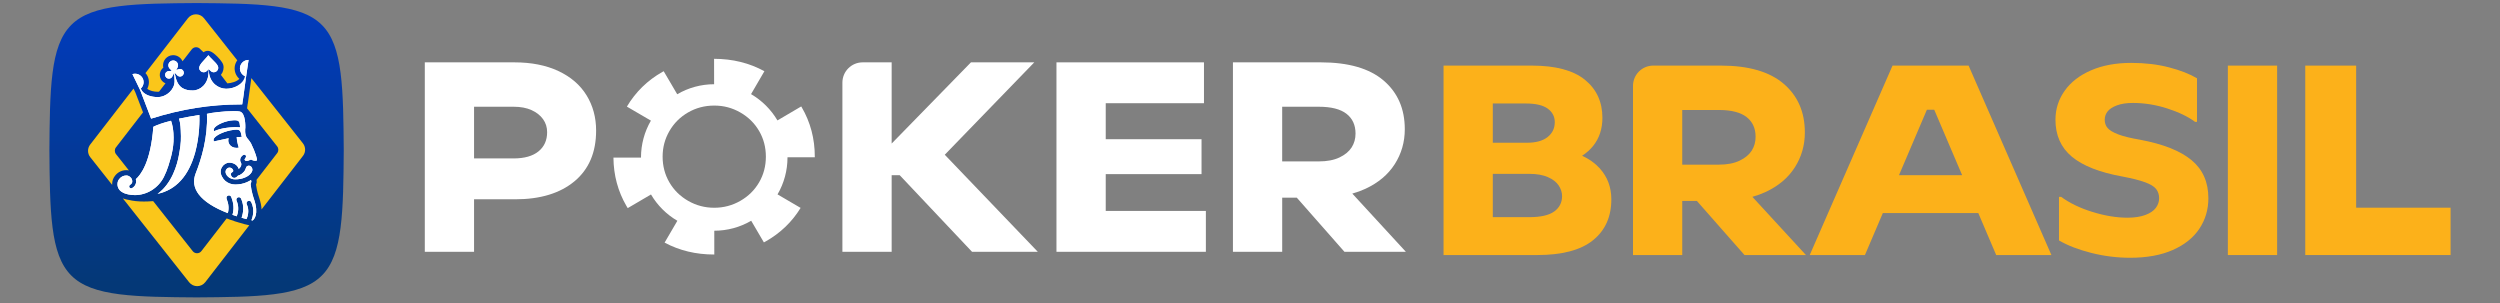 <?xml version="1.0" encoding="UTF-8"?>
<svg id="Camada_1" xmlns="http://www.w3.org/2000/svg" xmlns:xlink="http://www.w3.org/1999/xlink" viewBox="0 0 6796.88 824.86">
  <rect x="0" y="0" width="6796.88" height="824.86" fill="#808080" stroke="none"/>
  <defs>
    <style>
      .cls-1 {
        fill: #fff;
      }

      .cls-2 {
        fill: #fac61a;
      }

      .cls-3 {
        fill: #fcb11a;
      }

      .cls-4 {
        fill: url(#Gradiente_sem_nome_69);
      }
    </style>
    <linearGradient id="Gradiente_sem_nome_69" data-name="Gradiente sem nome 69" x1="534.43" y1="808.56" x2="534.43" y2="8.31" gradientUnits="userSpaceOnUse">
      <stop offset=".05" stop-color="#043877"/>
      <stop offset="1" stop-color="#013bbf"/>
    </linearGradient>
  </defs>
  <g>
    <path class="cls-3" d="M4301.36,423.46c11.9-7.71,21.96-16.68,30.17-26.95,16.67-20.84,25.02-46.23,25.02-76.16,0-43.16-15.82-77.63-47.46-103.38-31.64-25.75-79.84-38.63-144.59-38.63h-239.87v515.07h254.59c67.69,0,118.21-13.36,151.58-40.1,33.35-26.73,50.03-63.89,50.03-111.47,0-32.86-10.55-60.95-31.64-84.25-12.67-13.99-28.63-25.35-47.83-34.12ZM4207.92,295.33c12.75,9.32,19.13,21.59,19.13,36.79,0,16.68-6.51,30.17-19.5,40.47-13,10.3-31.53,15.45-55.55,15.45h-93.45v-106.69h89.77c26.97,0,46.84,4.67,59.6,13.98ZM4225.57,574.94c-14.23,10.3-36.79,15.45-67.69,15.45h-99.34v-117.73h99.34c20.11,0,36.9,2.94,50.4,8.83,13.48,5.89,23.29,13.5,29.43,22.81,6.13,9.33,9.2,18.89,9.2,28.7,0,17.66-7.12,31.64-21.34,41.94Z"/>
    <path class="cls-3" d="M4800.24,521.96c34.83-16.19,61.31-38.5,79.47-66.96,18.14-28.44,27.23-60.08,27.23-94.92,0-55.43-19.26-99.58-57.76-132.45-38.52-32.86-95.54-49.3-171.07-49.3h-183.29c-30.44,0-55.11,24.67-55.11,55.11v459.96h133.92v-147.16h39.67l129.57,147.16h167.03l-145.64-158.26c12.69-3.55,24.7-7.93,36.01-13.19ZM4748.37,318.14c16.43,12.76,24.65,30.66,24.65,53.71,0,14.23-3.56,26.86-10.67,37.9-7.12,11.04-18.15,20.12-33.11,27.22-14.97,7.12-33.73,10.67-56.29,10.67h-99.34v-148.63h99.34c33.85,0,58.98,6.38,75.42,19.13Z"/>
    <path class="cls-3" d="M5145.34,178.34l-225.16,515.07h150.1l48.64-114.05h259.6l48.64,114.05h150.1l-225.16-515.07h-206.77ZM5162.85,476.34l75.94-178.07h19.87l75.94,178.07h-171.74Z"/>
    <path class="cls-3" d="M5958.41,435.5c-30.42-25.26-77.02-43.78-139.8-55.55-26.01-4.41-45.99-9.31-59.97-14.72-13.98-5.39-23.55-11.15-28.7-17.29-5.15-6.13-7.73-13.61-7.73-22.44,0-8.34,2.58-15.82,7.73-22.44,5.15-6.62,13.61-12.14,25.39-16.56,11.77-4.41,26.24-6.62,43.41-6.62,31.38,0,62.66,5.04,93.81,15.08,31.15,10.06,56.29,22.2,75.42,36.42h5.15v-118.46c-19.63-11.77-45.01-21.71-76.16-29.8-31.16-8.09-65.37-12.14-102.65-12.14-41.7,0-78.12,6.75-109.27,20.24-31.16,13.5-55.07,32.01-71.74,55.55-16.68,23.55-25.02,49.79-25.02,78.73,0,42.19,14.83,75.67,44.52,100.44,29.67,24.78,75.66,42.8,137.96,54.08,25.99,4.91,46.35,10.06,61.07,15.45,14.72,5.4,24.77,11.53,30.17,18.4,5.39,6.88,8.09,15.21,8.09,25.02s-2.94,18.03-8.83,26.12c-5.89,8.09-15.45,14.6-28.7,19.5-13.25,4.91-29.43,7.36-48.56,7.36-29.43,0-60.96-5.15-94.55-15.45-33.61-10.3-62.18-24.03-85.72-41.2h-5.89v118.46c23.55,13.74,52.73,25.02,87.56,33.85,34.83,8.83,70.14,13.25,105.96,13.25,45.12,0,83.63-6.99,115.52-20.97,31.88-13.98,56.04-33.23,72.48-57.76,16.43-24.52,24.65-52.24,24.65-83.15,0-43.66-15.21-78.11-45.62-103.38Z"/>
    <rect class="cls-3" x="6057" y="178.34" width="133.92" height="515.07"/>
    <polygon class="cls-3" points="6405.78 564.64 6405.78 178.34 6267.44 178.34 6267.44 693.4 6662.57 693.4 6662.57 564.64 6405.78 564.64"/>
  </g>
  <g>
    <path class="cls-1" d="M1518.05,193.06c-33.61-15.69-73.47-23.55-119.57-23.55h-243.55v515.07h133.92v-142.75h111.84c68.17,0,121.89-16.3,161.14-48.93,39.24-32.62,58.86-78.61,58.86-137.96,0-35.8-8.72-67.81-26.12-96.02-17.42-28.2-42.93-50.15-76.52-65.85ZM1463.97,411.59c-15.7,12.76-38.26,19.13-67.69,19.13h-107.43v-140.54h107.43c19.13,0,35.43,3.07,48.93,9.2,13.49,6.14,23.91,14.35,31.27,24.65,7.36,10.3,11.04,22.07,11.04,35.32,0,22.07-7.85,39.49-23.55,52.24Z"/>
    <path class="cls-1" d="M2811.96,169.51h-172.18l-215.59,220.76v-220.76h-78.81c-30.44,0-55.11,24.67-55.11,55.11v459.96h133.92v-208.23h21.93l196.6,208.23h178.8l-252.93-263.87,243.37-251.2Z"/>
    <polygon class="cls-1" points="3006.2 473.4 3266.68 473.4 3266.68 378.48 3006.2 378.48 3006.2 280.62 3273.3 280.62 3273.3 169.51 2872.28 169.51 2872.28 684.58 3278.45 684.58 3278.45 573.47 3006.2 573.47 3006.2 473.4"/>
    <path class="cls-1" d="M3655.18,684.58h167.03l-145.64-158.26c12.69-3.55,24.7-7.93,36.01-13.19,34.83-16.19,61.31-38.5,79.47-66.96,18.14-28.44,27.23-60.08,27.23-94.92,0-55.43-19.26-99.58-57.76-132.45-38.52-32.86-95.54-49.3-171.07-49.3h-238.4v515.07h133.92v-147.16h39.67l129.57,147.16ZM3660.7,309.32c16.43,12.76,24.65,30.66,24.65,53.71,0,14.23-3.56,26.86-10.67,37.9-7.12,11.04-18.15,20.12-33.11,27.22-14.97,7.12-33.73,10.67-56.29,10.67h-99.34v-148.63h99.34c33.85,0,58.98,6.38,75.42,19.13Z"/>
    <path class="cls-1" d="M2178.33,289.38l-64.64,38.01c-17.36-29.52-42.17-54.23-71.76-71.48l36.3-62.28c-41.07-22.42-86.67-33.67-136.83-33.72l.11,69.08c-35.36.06-70.05,9.48-100.31,27.26l-36.79-62.65c-.97.53-1.95,1.04-2.91,1.58-41.09,23.2-73.45,54.77-97.13,94.66l65.32,38.12c-17.65,30.24-26.98,64.88-26.98,100.18v.31h-74.92c.4,48.01,12.24,92.01,35.6,131.97,1.06,1.82,2.16,3.6,3.26,5.39l63.25-37.1c17.32,29.54,42.11,54.28,71.67,71.55l-34.69,59.36c40.25,21.54,84.99,32.34,134.23,32.34.3,0,.59-.01.89-.01l-.04-64.66c35.37-.02,70.07-9.41,100.35-27.14l34.49,58.87c1.44-.77,2.88-1.53,4.31-2.33,40.21-22.58,72.04-53.07,95.56-91.46l-62.76-36.72c17.72-30.29,27.09-65,27.09-100.37v-.62h74.2c0-.53.02-1.05.02-1.58,0-48.98-11.88-93.81-35.64-134.48-.41-.7-.85-1.38-1.26-2.08ZM2063.84,495.75c-12.25,21.07-29.28,37.85-51.07,50.34-21.8,12.49-45.45,18.74-70.92,18.74s-49.12-6.25-70.91-18.74c-21.81-12.49-38.83-29.27-51.07-50.34-12.25-21.06-18.37-44.33-18.37-69.81s6.12-48.13,18.37-69.45c12.24-21.31,29.14-38.21,50.71-50.71,21.55-12.49,45.31-18.74,71.28-18.74s49.11,6.25,70.92,18.74c21.79,12.49,38.82,29.28,51.07,50.34,12.24,21.07,18.37,44.34,18.37,69.81s-6.13,48.75-18.37,69.81Z"/>
  </g>
  <g>
    <path class="cls-4" d="M934.56,408.44c-.61,77.59-1.08,151.51-8.56,209.81-7.48,58.84-21.98,102.06-50.97,130.78-28.73,28.99-71.95,43.49-130.8,50.98-58.3,7.48-132.22,7.94-209.81,8.56-77.59-.61-151.51-1.08-209.81-8.56-58.84-7.49-102.06-21.98-130.78-50.97-28.99-28.73-43.49-71.95-50.98-130.8-7.48-58.3-7.94-132.22-8.56-209.81.61-77.59,1.08-151.51,8.56-209.81,7.49-58.84,21.97-102.06,50.97-130.78,28.73-28.99,71.95-43.49,130.8-50.98,58.3-7.48,132.22-7.94,209.81-8.56,77.59.61,151.51,1.08,209.81,8.56,58.84,7.49,102.06,21.98,130.78,50.97,28.99,28.73,43.49,71.95,50.98,130.8,7.47,58.3,7.94,132.22,8.56,209.81Z"/>
    <g>
      <path class="cls-2" d="M650.75,214.3c-6.82,7.76-22.31,11.76-32.63,12.37l-17.68-23.25c.46-.5.9-1.01,1.32-1.54,4.83-6.21,7.57-16.25,5.33-25.09-2.4-9.51-15.49-22.65-22.2-28.59-14.89-13.21-23.86-11.26-31.58-6.22l-8.42-7.93c-6.02-7.62-17.6-7.55-23.54.12l-25.05,32.38c-4.33-9.77-14.17-16.59-25.33-16.59-.56,0-1.13.02-1.71.06-7.39.45-14.14,3.75-19.04,9.29-4.9,5.54-7.34,12.65-6.89,20.03.1,1.55.33,3.1.68,4.62-1.2.94-2.32,1.99-3.35,3.15-4.38,4.95-6.57,11.33-6.17,17.93.61,9.77,6.85,17.96,15.43,21.44l-17.58,22.72c-1.23.16-2.45.25-3.69.25-9.51,0-21.76-2.52-28.31-8.12,5.66-10.52,6.01-23.53.89-34.18-1.51-3.13-3.43-5.98-5.7-8.52l115.27-148.96c11.05-14.29,32.57-14.4,43.78-.23l90.55,114.53c-3.52,4.77-5.93,10.39-6.85,16.53-1.88,12.57,2.88,25.42,12.46,33.79Z"/>
      <path class="cls-2" d="M315.35,418.98l35.18,44.5c-2.29-.57-4.64-.87-7.01-.88h-.14c-12.07,0-23.21,5.53-30.52,15.11-5.12,6.2-7.93,14.14-7.91,22.32-.02.34-.03.69-.03,1.05,0,.53.01,1.06.03,1.59l-59.6-75.39c-7.93-10.02-7.99-24.14-.18-34.24l117.81-152.26,5.14,10.67,20.72,54.03-73.57,95.09c-4.2,5.43-4.16,13.02.1,18.41Z"/>
      <path class="cls-2" d="M677.81,612.41l-119.75,154.78c-11.05,14.29-32.58,14.4-43.78.23l-180.35-228.09c3.42,1.31,7.2,2.4,11.36,3.3,1.57.33,3.25.65,4.73.88,11.79,2.92,25.65,4.39,41.21,4.39,7.97,0,16.33-.37,25.17-1.12l107.56,136.04c6.02,7.62,17.6,7.55,23.54-.12l68.73-88.84,4.59,1.64,5.33,2.03,1.1.3.24.07c3.26,1.13,6.6,2.27,9.97,3.36l-.07.15,8.4,2.48,4.47,1.4.99.23.23.05c3.81,1.1,7.65,2.17,11.45,3.18l-.1.22,10.25,2.37,3.02.75,1.03.19c.23.06.45.1.66.14Z"/>
      <path class="cls-2" d="M823.72,423.84l-112.59,145.5c-.41-9-2.38-19.69-6.69-32.33l-.09-.25c-.07-.17-6.15-16.91-8.24-34.88l.09-.24c.95-2.5,1.92-5.09,1.65-8.32-.02-.22-.03-.44-.03-.67v-.16c-.04-.94-.09-2.18-.33-3.6l56.14-72.57c4.2-5.43,4.16-13.02-.1-18.41l-81.77-103.41,1.73-12.37.19-.02,9.73-69.73,140.14,177.24c7.93,10.02,8,24.14.19,34.24Z"/>
    </g>
    <g>
      <path class="cls-1" d="M381.5,245.89l-11.41-23.72-10-20.6c2.31-.77,4.72-1.15,7.18-1.15,8.89,0,17.09,5.12,20.9,13.04,4.1,8.51,2.46,18.91-4.09,25.87l-1.35,1.44.78,1.81c6.83,15.78,28.58,21.38,45.13,21.38,24.09,0,46.02-20.44,46.02-42.88,0-.96-.33-8.21-.5-11.88l-.04-.77-.85-10.27-4.8,9.87c-1.63,3.34-4.93,5.55-8.62,5.78-.22.01-.43.02-.64.02-5.42,0-9.92-4.24-10.26-9.66-.17-2.74.74-5.39,2.56-7.45,1.82-2.06,4.33-3.28,7.08-3.45.2-.01.4-.02.61-.02.47,0,.93.03,1.39.09l6.54-.92-4.3-4.41c-2.97-2.33-4.81-5.81-5.04-9.55-.22-3.51.95-6.89,3.29-9.53,2.34-2.64,5.55-4.22,9.06-4.43.27-.02.55-.03.82-.03,6.95,0,12.72,5.44,13.14,12.38.15,2.4-.38,4.81-1.52,6.96l-3.52,6.63,7.12-2.38c.89-.3,1.77-.47,2.64-.53.22-.01.43-.02.64-.02,5.42,0,9.93,4.24,10.26,9.66.35,5.66-3.98,10.55-9.64,10.9-.21.01-.43.02-.64.02-2.8,0-5.51-1.17-7.45-3.21l-7.35-7.74,2.25,10.44c7.29,33.84,27.98,38.41,47.25,38.41,10.32,0,20.74-4.57,28.58-12.53,9.38-9.52,14.42-23.01,14.19-37.98l-.1-6.69-4.93,4.52c-2.23,2.05-5.12,3.18-8.13,3.18-4.22,0-8.06-2.16-10.27-5.79l-.15-.23c-1.42-1.72-1.91-4.07-1.57-7.12l.11-.87c.21-1.15.53-2.16.99-3.14,2.48-5.66,8.38-12.05,14.08-18.22,3.53-3.83,6.89-7.47,9.52-10.96,3.29,4.26,7.57,8.46,11.72,12.52,5.96,5.84,12.12,11.88,14.24,17.19.19.46.33.91.46,1.37l.11.33.12.65c.41,2.05.35,3.83-.18,5.28-1.5,5.32-6.28,8.99-11.64,8.99-3.12,0-6.09-1.2-8.35-3.38l-5.88-5.67.82,8.13c3.1,30.7,26.1,45.21,46.15,45.7.42.01.85.02,1.29.02,18.25,0,48.76-8.33,52.89-30.7l.44-2.36-2.21-.94c-9.69-4.14-15.39-14.27-13.85-24.62,1.67-11.21,11.5-19.67,22.86-19.67.12,0,.25,0,.38,0l-3.38,22.63-4.05,27.66-7.75,56.84-.37,1.39-1.74,12.4c-1.48,0-2.96-.01-4.43-.01-81.74,0-161.33,12.64-243.28,38.64l-29.36-76.64Z"/>
      <path class="cls-1" d="M428.35,527.09c40.12-28.87,53.7-81.62,57.73-103.48,3.49-18.91,6.33-35.96,5.8-53.17-.05-1.61-.1-3.27-.14-4.96-.37-13.98-.79-29.77-4.97-42.91,11.16-2.29,45.1-8.76,55.28-10.02.42,11.06,1.18,56.05-11.46,102.01-17.51,63.67-51.89,101.51-102.25,112.53Z"/>
      <path class="cls-1" d="M366.43,530.39c-6.06,0-12.14-.65-18.09-1.92-6.76-1.45-12.05-3.47-16.17-6.17-7.91-4.3-12.78-12.42-12.78-21.22l.03-.55c-.06-5.19,1.6-10.02,4.69-13.69,4.66-6.2,11.67-9.73,19.26-9.73,7.02.04,13.38,4.74,15.47,11.44.75,2.39.96,4.55.64,6.45-.49,2.87-2.38,5.34-5.62,7.34-2.32,1.43-3.28,4.31-2.23,6.69.84,1.91,2.73,3.15,4.82,3.15.96,0,1.9-.26,2.72-.76,6.07-3.68,9.66-8.62,10.68-14.69.51-3.04.33-6.3-.53-9.7,12.31-10.49,40.4-44.78,47.57-142.31,10.12-5.29,26.7-10.96,48.06-16.41,3.75,9.62,5.84,23.59,6.55,33.64,2.25,31.7-3.59,57.53-13.75,88.93-3.45,10.67-7.51,20.72-12.07,29.87-15.02,30.16-46.13,49.66-79.26,49.66Z"/>
      <path class="cls-1" d="M639.24,487.64c-6.73,0-13.55-2.48-18.71-6.8-5.61-4.69-9.44-12.75-5.9-19.08l.23-.4c2.14-3.51,5.56-5.7,8.92-5.7,4.24,0,8.09,2.5,9.82,6.37.78,1.74.92,4.24-1.26,5.55-.18.11-.37.21-.55.31-.45.24-.85.46-1.24.72-1.12.74-1.92,1.64-2.39,2.69-.92,2.06-.69,4.57.63,7.06,1.11,2.1,2.85,3.83,4.64,4.62,1.01.45,2.11.68,3.27.68,1.7,0,3.51-.51,5.1-1.44,2.19-1.27,3.78-3.04,5.22-4.77,6.85-1.18,15.5-8.31,18.81-14.07,1.17-2.04,1.78-3.93,2.32-5.59.84-2.59,1.4-4.3,3.69-5.88,1.48-1.02,3.17-1.56,4.89-1.56,2.43,0,4.68,1.06,6.33,3,2.58,3.02,3.6,6.29,3.03,9.73-1.11,6.72-7.84,12.86-13.27,16.08-7.83,4.64-16.96,7.46-26.37,8.16-1.9.14-4.4.3-6.92.33h-.29Z"/>
      <path class="cls-1" d="M686.74,599.54c-.73-.15-1.79-.38-3.14-.67,3.53-8.76,9.38-28.9-.52-49.23-1.12-2.31-3.52-3.81-6.09-3.81-1.03,0-2.02.23-2.96.68-1.63.79-2.85,2.17-3.44,3.88-.59,1.71-.48,3.54.31,5.17,8.23,16.9,2,34.15-.67,40.1-4.43-1.14-8.94-2.37-13.44-3.66,4.58-12.69,7.84-31.68-1.32-51.9-1.1-2.42-3.52-3.97-6.17-3.97-.97,0-1.91.2-2.8.61-1.64.74-2.9,2.09-3.54,3.78-.64,1.69-.58,3.53.17,5.18,7.33,16.17,4.48,31.8.6,42.35-3.97-1.27-7.9-2.59-11.72-3.93,4.69-15.38,3.6-31.3-3.34-48.63-1.03-2.58-3.5-4.25-6.28-4.25-.86,0-1.71.16-2.52.49-3.46,1.39-5.15,5.33-3.76,8.8,5.67,14.15,6.73,26.89,3.22,38.9-37.55-14.62-64.02-31.66-78.67-50.66-13.77-17.85-16.59-37.38-8.38-58.04,15.28-38.46,32.96-97.29,30.4-159.12,0,0-.06-1.52-.08-2.03,7.44-2.53,46.02-7.54,72.96-7.54,7.41,0,12.91.39,16.34,1.17,16.43,3.72,15.18,42.43,15.12,44.07-.27,1.87-2.55,19.49,5.11,28.45,6.87,8.04,10.4,14.21,10.43,14.27,12.12,24.87,17.59,44.17,15.88,45.99-1.37.73-3.02,1.11-4.87,1.11-4.91,0-9.59-2.67-9.64-2.69l-1.27-.74-1.36.55c-.62.25-1.27.53-1.94.82-2.92,1.25-6.18,2.65-8.95,2.65-.93,0-1.73-.16-2.44-.48-1.59-.72-2.82-2.13-2.99-3.43-.11-.8.24-1.51,1.06-2.18.59-.49,1.05-1.05,1.39-1.68,1.57-2.94,1.87-5.33.87-7.11-.34-.61-1.4-2.06-3.73-2.19h-.25c-3.13,0-7.09,3.04-9.44,7.23-2.66,4.75-2.64,9.81.07,14.23,3.68,6-1.98,13.74-3.83,15.28-.77.64-1.51,1.18-2.22,1.62-3.04-10.95-15.01-16.84-25.16-16.84-7.93,0-15.68,4.63-20.22,12.07-4.66,7.65-4.68,17.25-.06,25.68.12.23.27.45.42.68l.11.16c1.98,4.17,5.13,8.22,8.81,11.3,7.28,6.09,16.91,9.59,26.4,9.59h.41c2.88-.03,5.62-.21,7.68-.36,11.25-.82,22.18-4.21,31.61-9.8.69-.41,1.73-1.06,2.97-1.93.27.18.51.39.73.63.53.6.61,1.1.67,2.84.02.48.04.98.08,1.49-.05.12-.56,1.49-.75,2.01-.82,2.18-1.3,3.55-1.17,4.86,2.06,20.8,8.99,39.64,9.28,40.44,14.03,41.07-.15,54.87-4.02,57.73ZM621.78,375.76c-.29.77-.53,1.55-.71,2.33-1.13,4.93-.17,9.94,2.79,14.49,3.8,5.85,11.04,9.49,18.89,9.49.98,0,1.97-.06,2.94-.17l3.47-.4-.87-3.37-1.74-6.14c-1.79-6.33-2.82-12.83-3.05-19.36.06,0,13.79-.37,13.79-.37l-.75-3.53c-.19-.9-.36-1.74-.52-2.54-1.56-7.77-2.77-13.78-13.29-13.78-1.67,0-3.63.13-5.99.41-25.76,3.03-48.28,14.1-54.37,22.6-1.56,2.17-2.13,4.25-1.72,6.17l.62,2.92,2.93-.56,37.58-8.2ZM638.51,326.88c-.85,0-1.76.02-2.76.07-23.91,1.07-45.68,12.31-52.2,20.01-1.81,2.13-2.61,4.15-2.39,6.01l.48,4.02,3.7-1.63c.1-.04,9.67-4.21,21.73-6.43,11.87-2.19,26.22-3.36,32.01-3.36.49,0,.93,0,1.3.03l12.4.57-.41-3.51c-.09-.77-.27-2.42-.27-2.42-.83-7.75-1.43-13.34-13.6-13.34Z"/>
    </g>
    <g>
      <path class="cls-1" d="M381.5,245.89l-11.41-23.72-10-20.6c2.31-.77,4.72-1.15,7.18-1.15,8.89,0,17.09,5.12,20.9,13.04,4.1,8.51,2.46,18.91-4.09,25.87l-1.35,1.44.78,1.81c6.83,15.78,28.58,21.38,45.13,21.38,24.09,0,46.02-20.44,46.02-42.88,0-.96-.33-8.21-.5-11.88l-.04-.77-.85-10.27-4.8,9.87c-1.63,3.34-4.93,5.55-8.62,5.78-.22.01-.43.02-.64.02-5.42,0-9.92-4.24-10.26-9.66-.17-2.74.74-5.39,2.56-7.45,1.82-2.06,4.33-3.28,7.08-3.45.2-.01.4-.02.61-.02.47,0,.93.03,1.39.09l6.54-.92-4.3-4.41c-2.97-2.33-4.81-5.81-5.04-9.55-.22-3.51.95-6.89,3.29-9.53,2.34-2.64,5.55-4.22,9.06-4.43.27-.02.55-.03.82-.03,6.95,0,12.72,5.44,13.14,12.38.15,2.4-.38,4.81-1.52,6.96l-3.52,6.63,7.12-2.38c.89-.3,1.77-.47,2.64-.53.22-.01.43-.02.64-.02,5.42,0,9.93,4.24,10.26,9.66.35,5.66-3.98,10.55-9.64,10.9-.21.01-.43.02-.64.02-2.8,0-5.51-1.17-7.45-3.21l-7.35-7.74,2.25,10.44c7.29,33.84,27.98,38.41,47.25,38.41,10.32,0,20.74-4.57,28.58-12.53,9.38-9.52,14.42-23.01,14.19-37.98l-.1-6.69-4.93,4.52c-2.23,2.05-5.12,3.18-8.13,3.18-4.22,0-8.06-2.16-10.27-5.79l-.15-.23c-1.42-1.72-1.91-4.07-1.57-7.12l.11-.87c.21-1.15.53-2.16.99-3.14,2.48-5.66,8.38-12.05,14.08-18.22,3.53-3.83,6.89-7.47,9.52-10.96,3.29,4.26,7.57,8.46,11.72,12.52,5.96,5.84,12.12,11.88,14.24,17.19.19.46.33.91.46,1.37l.11.33.12.65c.41,2.05.35,3.83-.18,5.28-1.5,5.32-6.28,8.99-11.64,8.99-3.12,0-6.09-1.2-8.35-3.38l-5.88-5.67.82,8.13c3.1,30.7,26.1,45.21,46.15,45.7.42.01.85.02,1.29.02,18.25,0,46.43-11.35,50.57-33.71l.55-.29c-9.69-4.14-15.39-14.27-13.85-24.62,1.67-11.21,11.5-19.67,22.86-19.67.12,0,.25,0,.38,0l-3.38,22.63-4.05,27.66-7.75,56.84-.37,1.39-1.74,12.4c-1.48,0-2.96-.01-4.43-.01-81.74,0-161.33,12.64-243.28,38.64l-29.36-76.64Z"/>
      <path class="cls-1" d="M428.35,527.09c40.12-28.87,53.7-81.62,57.73-103.48,3.49-18.91,6.33-35.96,5.8-53.17-.05-1.61-.1-3.27-.14-4.96-.37-13.98-.79-29.77-4.97-42.91,11.16-2.29,45.1-8.76,55.28-10.02.42,11.06,1.18,56.05-11.46,102.01-17.51,63.67-51.89,101.51-102.25,112.53Z"/>
      <path class="cls-1" d="M366.43,530.39c-6.06,0-12.14-.65-18.09-1.92-6.76-1.45-12.05-3.47-16.17-6.17-7.91-4.3-12.78-12.42-12.78-21.22l.03-.55c-.06-5.19,1.6-10.02,4.69-13.69,4.66-6.2,11.67-9.73,19.26-9.73,7.02.04,13.38,4.74,15.47,11.44.75,2.39.96,4.55.64,6.45-.49,2.87-2.38,5.34-5.62,7.34-2.32,1.43-3.28,4.31-2.23,6.69.84,1.91,2.73,3.15,4.82,3.15.96,0,1.9-.26,2.72-.76,6.07-3.68,9.66-8.62,10.68-14.69.51-3.04.33-6.3-.53-9.7,12.31-10.49,40.4-44.78,47.57-142.31,10.12-5.29,26.7-10.96,48.06-16.41,3.75,9.62,5.84,23.59,6.55,33.64,2.25,31.7-3.59,57.53-13.75,88.93-3.45,10.67-7.51,20.72-12.07,29.87-15.02,30.16-46.13,49.66-79.26,49.66Z"/>
      <path class="cls-1" d="M639.24,487.64c-6.73,0-13.55-2.48-18.71-6.8-5.61-4.69-9.44-12.75-5.9-19.08l.23-.4c2.14-3.51,5.56-5.7,8.92-5.7,4.24,0,8.09,2.5,9.82,6.37.78,1.74.92,4.24-1.26,5.55-.18.11-.37.21-.55.31-.45.24-.85.46-1.24.72-1.12.74-1.92,1.64-2.39,2.69-.92,2.06-.69,4.57.63,7.06,1.11,2.1,2.85,3.83,4.64,4.62,1.01.45,2.11.68,3.27.68,1.7,0,3.51-.51,5.1-1.44,2.19-1.27,3.78-3.04,5.22-4.77,6.85-1.18,15.5-8.31,18.81-14.07,1.17-2.04,1.78-3.93,2.32-5.59.84-2.59,1.4-4.3,3.69-5.88,1.48-1.02,3.17-1.56,4.89-1.56,2.43,0,4.68,1.06,6.33,3,2.58,3.02,3.6,6.29,3.03,9.73-1.11,6.72-7.84,12.86-13.27,16.08-7.83,4.64-16.96,7.46-26.37,8.16-1.9.14-4.4.3-6.92.33h-.29Z"/>
      <path class="cls-1" d="M686.74,599.54c-.73-.15-1.79-.38-3.14-.67,3.53-8.76,9.38-28.9-.52-49.23-1.12-2.31-3.52-3.81-6.09-3.81-1.03,0-2.02.23-2.96.68-1.63.79-2.85,2.17-3.44,3.88-.59,1.71-.48,3.54.31,5.17,8.23,16.9,2,34.15-.67,40.1-4.43-1.14-8.94-2.37-13.44-3.66,4.58-12.69,7.84-31.68-1.32-51.9-1.1-2.42-3.52-3.97-6.17-3.97-.97,0-1.91.2-2.8.61-1.64.74-2.9,2.09-3.54,3.78-.64,1.69-.58,3.53.17,5.18,7.33,16.17,4.48,31.8.6,42.35-3.97-1.27-7.9-2.59-11.72-3.93,4.69-15.38,3.6-31.3-3.34-48.63-1.03-2.58-3.5-4.25-6.28-4.25-.86,0-1.71.16-2.52.49-3.46,1.39-5.15,5.33-3.76,8.8,5.67,14.15,6.73,26.89,3.22,38.9-37.55-14.62-64.02-31.66-78.67-50.66-13.77-17.85-16.59-37.38-8.38-58.04,15.28-38.46,32.96-97.29,30.4-159.12,0,0-.06-1.52-.08-2.03,7.44-2.53,46.02-7.54,72.96-7.54,7.41,0,12.91.39,16.34,1.17,16.43,3.72,15.18,42.43,15.12,44.07-.27,1.87-2.55,19.49,5.11,28.45,6.87,8.04,10.4,14.21,10.43,14.27,12.12,24.87,17.59,44.17,15.88,45.99-1.37.73-3.02,1.11-4.87,1.11-4.91,0-9.59-2.67-9.64-2.69l-1.27-.74-1.36.55c-.62.25-1.27.53-1.94.82-2.92,1.25-6.18,2.65-8.95,2.65-.93,0-1.73-.16-2.44-.48-1.59-.72-2.82-2.13-2.99-3.43-.11-.8.24-1.51,1.06-2.18.59-.49,1.05-1.05,1.39-1.68,1.57-2.94,1.87-5.33.87-7.11-.34-.61-1.4-2.06-3.73-2.19h-.25c-3.13,0-7.09,3.04-9.44,7.23-2.66,4.75-2.64,9.81.07,14.23,3.68,6-1.98,13.74-3.83,15.28-.77.64-1.51,1.18-2.22,1.62-3.04-10.95-15.01-16.84-25.16-16.84-7.93,0-15.68,4.63-20.22,12.07-4.66,7.65-4.68,17.25-.06,25.68.12.23.27.45.42.68l.11.16c1.98,4.17,5.13,8.22,8.81,11.3,7.28,6.09,16.91,9.59,26.4,9.59h.41c2.88-.03,5.62-.21,7.68-.36,11.25-.82,22.18-4.21,31.61-9.8.69-.41,1.73-1.06,2.97-1.93.27.18.51.39.73.63.53.6.61,1.1.67,2.84.02.48.04.98.08,1.49-.05.12-.56,1.49-.75,2.01-.82,2.18-1.3,3.55-1.17,4.86,2.06,20.8,8.99,39.64,9.28,40.44,14.03,41.07-.15,54.87-4.02,57.73ZM621.78,375.76c-.29.77-.53,1.55-.71,2.33-1.13,4.93-.17,9.94,2.79,14.49,3.8,5.85,11.04,9.49,18.89,9.49.98,0,1.97-.06,2.94-.17l3.47-.4-.87-3.37-1.74-6.14c-1.79-6.33-2.82-12.83-3.05-19.36.06,0,13.79-.37,13.79-.37l-.75-3.53c-.19-.9-.36-1.74-.52-2.54-1.56-7.77-2.77-13.78-13.29-13.78-1.67,0-3.63.13-5.99.41-25.76,3.03-48.28,14.1-54.37,22.6-1.56,2.17-2.13,4.25-1.72,6.17l.62,2.92,2.93-.56,37.58-8.2ZM638.51,326.88c-.85,0-1.76.02-2.76.07-23.91,1.07-45.68,12.31-52.2,20.01-1.81,2.13-2.61,4.15-2.39,6.01l.48,4.02,3.7-1.63c.1-.04,9.67-4.21,21.73-6.43,11.87-2.19,26.22-3.36,32.01-3.36.49,0,.93,0,1.3.03l12.4.57-.41-3.51c-.09-.77-.27-2.42-.27-2.42-.83-7.75-1.43-13.34-13.6-13.34Z"/>
    </g>
  </g>
</svg>